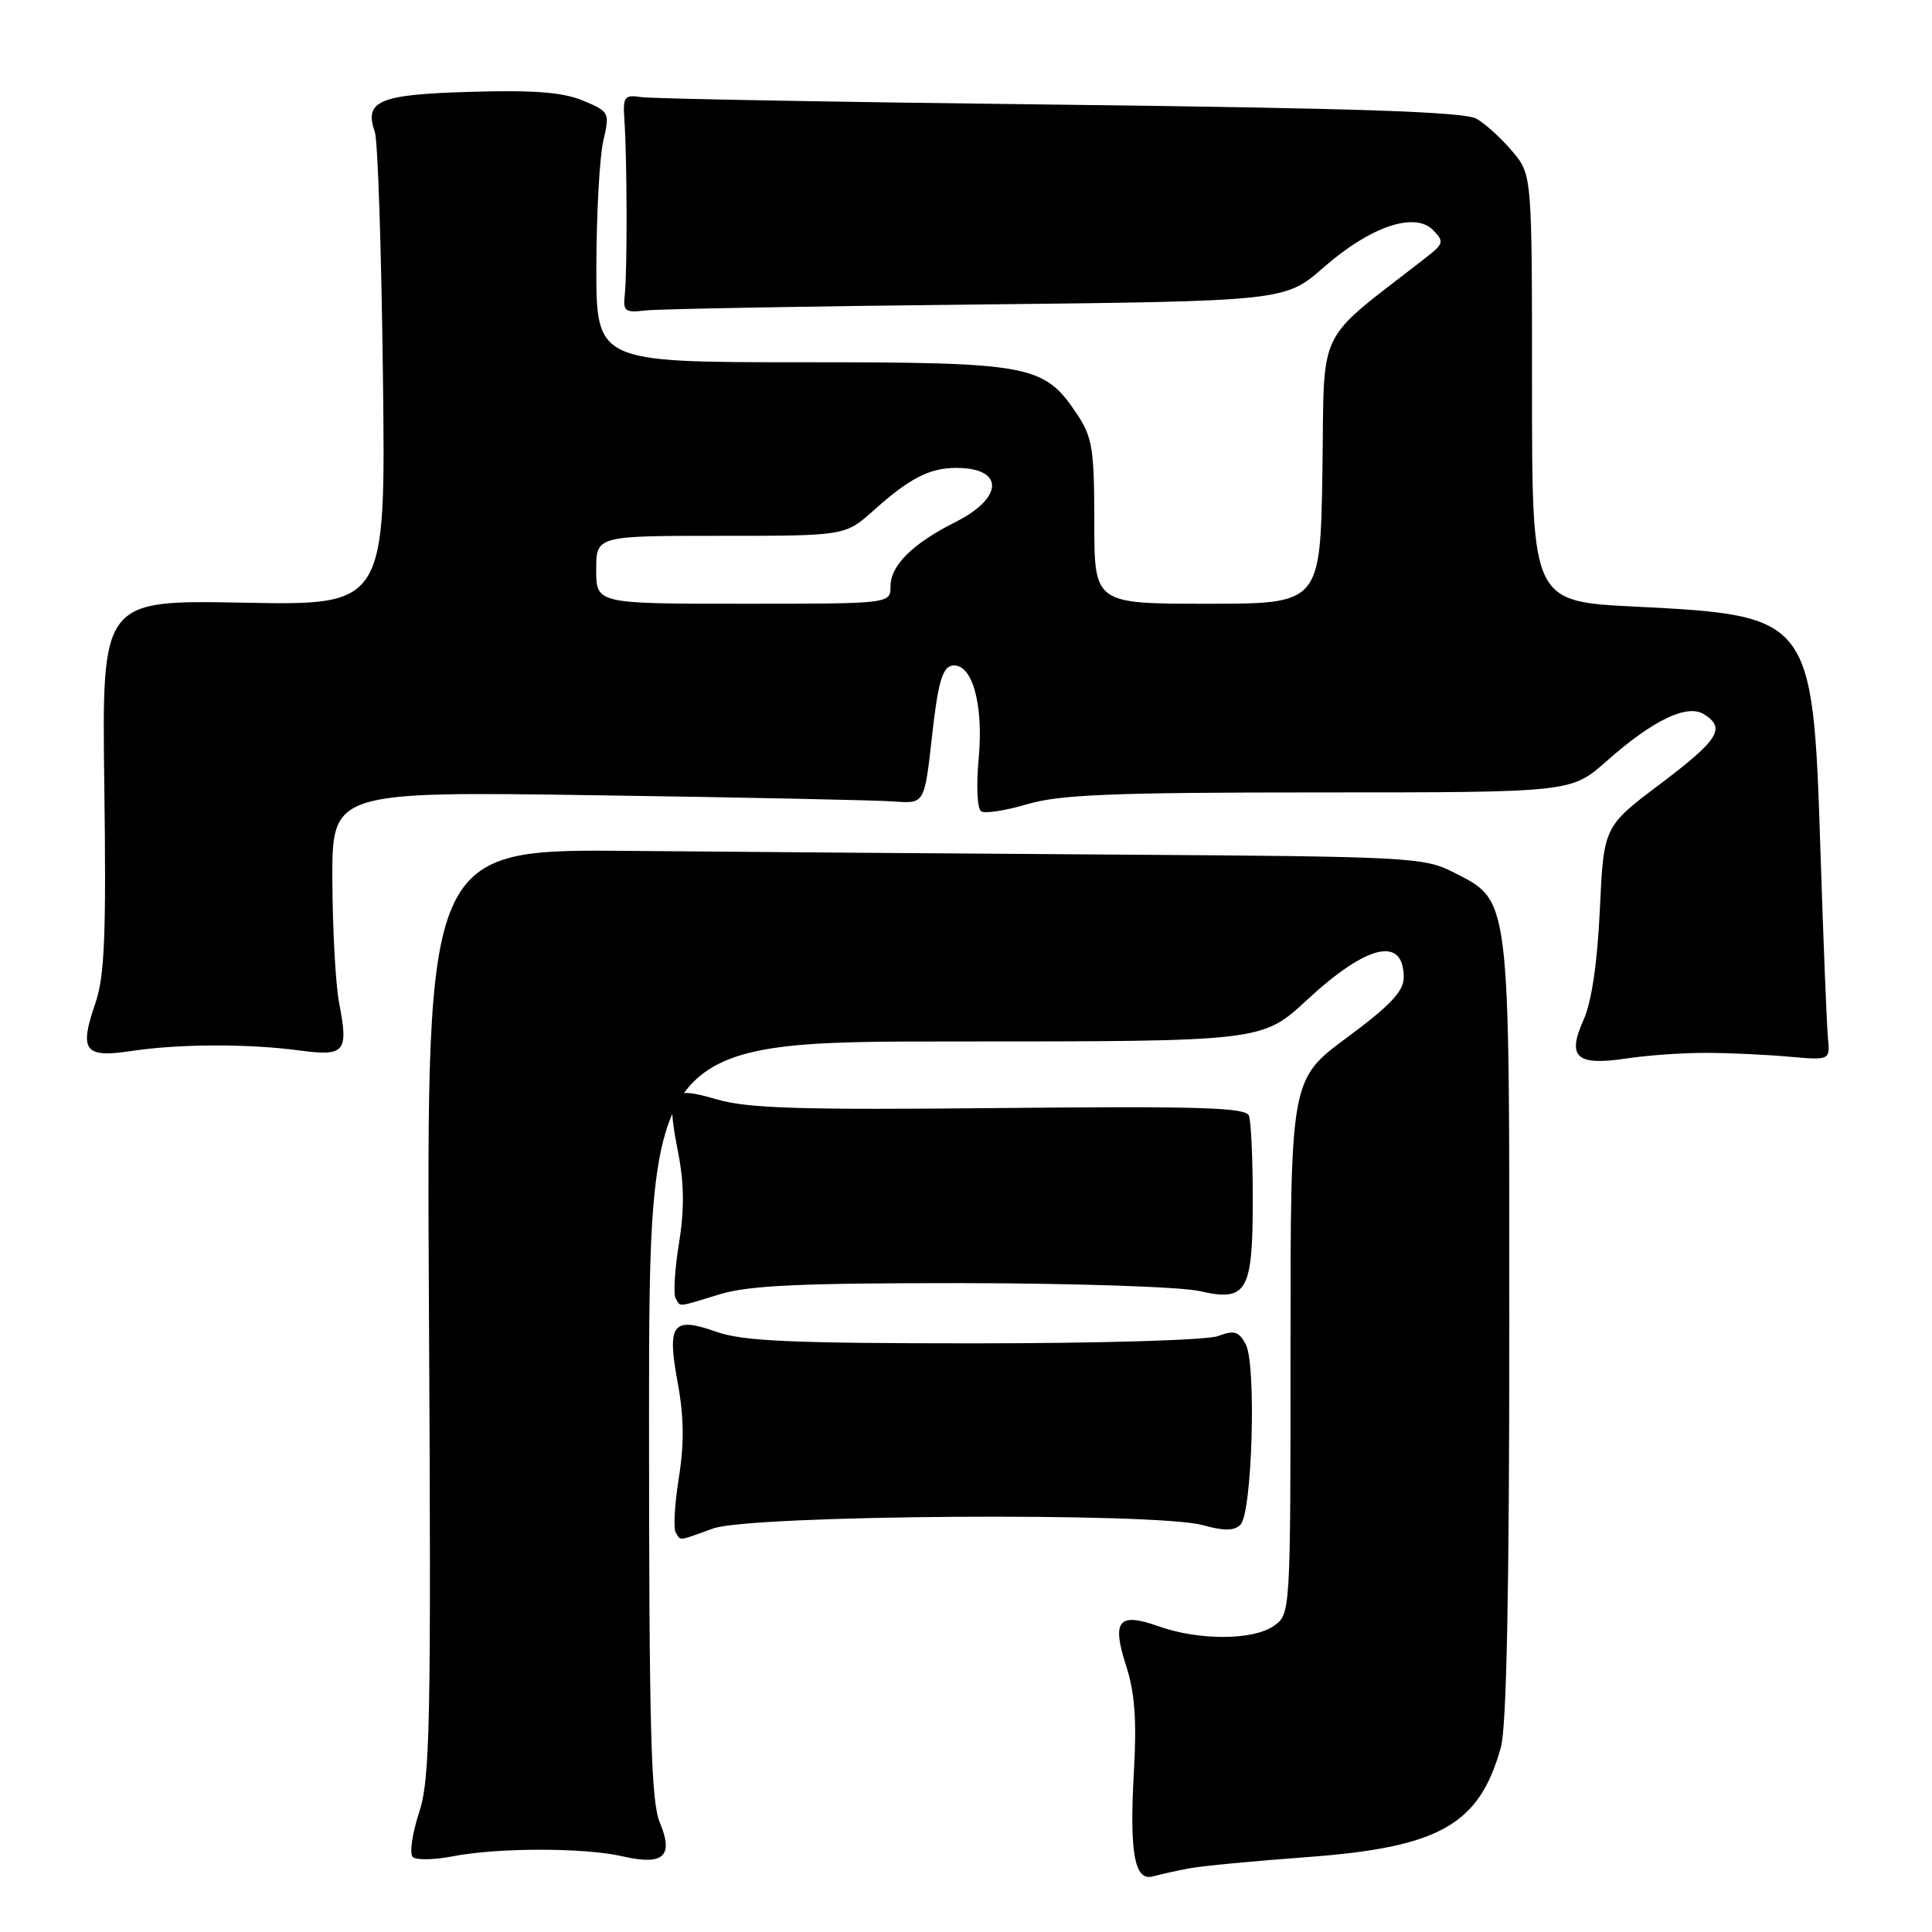 <?xml version="1.0" encoding="UTF-8" standalone="no"?>
<!DOCTYPE svg PUBLIC "-//W3C//DTD SVG 1.1//EN" "http://www.w3.org/Graphics/SVG/1.1/DTD/svg11.dtd" >
<svg xmlns="http://www.w3.org/2000/svg" xmlns:xlink="http://www.w3.org/1999/xlink" version="1.1" viewBox="0 0 256 256">
 <g >
 <path fill="currentColor"
d=" M 157.50 247.58 C 159.15 247.26 166.19 246.59 173.15 246.08 C 190.77 244.78 196.03 241.80 198.88 231.50 C 199.63 228.81 199.99 210.58 199.99 175.98 C 200.00 117.85 200.20 119.47 192.42 115.50 C 188.73 113.62 186.25 113.49 149.50 113.25 C 128.05 113.11 98.35 112.88 83.50 112.75 C 56.50 112.50 56.50 112.50 56.84 173.84 C 57.14 228.73 57.00 235.71 55.52 240.22 C 54.61 243.00 54.24 245.63 54.69 246.06 C 55.13 246.49 57.52 246.45 60.00 245.97 C 65.91 244.81 77.48 244.81 82.47 245.97 C 87.93 247.23 89.31 245.98 87.42 241.47 C 86.26 238.68 86.00 229.06 86.00 188.03 C 86.00 138.00 86.00 138.00 126.62 138.00 C 167.23 138.00 167.23 138.00 173.17 132.51 C 181.15 125.11 186.00 123.99 186.00 129.52 C 186.00 131.35 184.21 133.24 178.50 137.47 C 171.00 143.01 171.00 143.01 171.00 178.45 C 171.00 213.89 171.00 213.89 168.78 215.44 C 166.03 217.37 158.85 217.39 153.51 215.49 C 148.20 213.60 147.28 214.72 149.22 220.73 C 150.36 224.26 150.64 227.96 150.25 234.67 C 149.64 245.53 150.32 249.32 152.78 248.63 C 153.73 248.37 155.85 247.89 157.50 247.58 Z  M 94.50 202.53 C 99.49 200.73 153.17 200.36 159.37 202.09 C 162.19 202.87 163.55 202.86 164.37 202.03 C 165.92 200.49 166.50 180.80 165.07 178.13 C 164.15 176.41 163.54 176.22 161.42 177.03 C 159.98 177.58 145.86 178.00 129.06 178.00 C 104.95 178.00 98.43 177.71 94.95 176.48 C 89.09 174.41 88.36 175.38 89.80 183.24 C 90.63 187.72 90.67 191.34 89.95 195.81 C 89.40 199.27 89.21 202.52 89.53 203.05 C 90.24 204.20 89.70 204.26 94.50 202.53 Z  M 95.41 171.49 C 99.25 170.32 106.22 170.01 127.41 170.02 C 142.35 170.04 156.51 170.51 158.97 171.08 C 165.23 172.52 166.00 171.18 166.00 158.89 C 166.00 153.54 165.77 148.56 165.49 147.83 C 165.08 146.75 158.85 146.56 132.48 146.82 C 105.98 147.09 99.06 146.87 94.93 145.66 C 88.72 143.84 88.25 144.50 89.87 152.79 C 90.66 156.82 90.69 160.35 89.96 164.80 C 89.40 168.26 89.21 171.52 89.53 172.05 C 90.24 173.20 89.55 173.27 95.41 171.49 Z  M 226.00 139.51 C 229.03 139.51 233.97 139.74 237.00 140.01 C 242.50 140.50 242.50 140.50 242.21 137.50 C 242.05 135.85 241.60 124.60 241.21 112.50 C 240.22 81.80 240.03 81.55 216.67 80.38 C 203.00 79.70 203.00 79.70 203.00 51.42 C 203.00 23.15 203.00 23.15 200.39 20.05 C 198.96 18.35 196.82 16.40 195.64 15.73 C 194.06 14.82 179.55 14.33 140.50 13.87 C 111.35 13.53 86.38 13.08 85.00 12.87 C 82.70 12.53 82.52 12.78 82.74 16.00 C 83.10 21.03 83.12 36.06 82.79 39.00 C 82.53 41.24 82.81 41.46 85.50 41.14 C 87.15 40.94 106.90 40.58 129.39 40.35 C 170.27 39.91 170.27 39.91 175.39 35.43 C 181.56 30.02 187.46 28.01 189.89 30.49 C 191.37 32.01 191.30 32.29 189.00 34.09 C 174.09 45.71 175.53 42.77 175.23 62.31 C 174.95 80.00 174.95 80.00 159.98 80.00 C 145.00 80.00 145.00 80.00 145.00 69.15 C 145.00 59.53 144.74 57.91 142.73 54.90 C 138.33 48.31 136.70 48.00 106.25 48.00 C 79.00 48.00 79.00 48.00 79.02 35.25 C 79.04 28.24 79.45 20.77 79.94 18.66 C 80.81 14.91 80.75 14.79 77.25 13.33 C 74.59 12.22 70.75 11.92 62.30 12.17 C 50.19 12.52 48.22 13.35 49.67 17.50 C 50.06 18.60 50.54 33.16 50.74 49.86 C 51.11 80.22 51.11 80.22 32.30 79.86 C 13.50 79.50 13.50 79.50 13.82 104.02 C 14.09 123.84 13.86 129.37 12.65 132.89 C 10.46 139.24 11.17 140.20 17.36 139.27 C 23.74 138.31 32.88 138.28 39.66 139.19 C 45.71 140.00 46.20 139.43 44.94 132.93 C 44.47 130.49 44.07 123.18 44.04 116.68 C 44.00 104.86 44.00 104.86 79.25 105.38 C 98.64 105.66 116.30 106.03 118.50 106.20 C 122.50 106.50 122.50 106.50 123.50 97.51 C 124.27 90.56 124.87 88.45 126.11 88.21 C 128.77 87.71 130.36 93.21 129.68 100.51 C 129.34 104.14 129.49 107.18 130.02 107.51 C 130.53 107.83 133.30 107.40 136.16 106.55 C 140.40 105.29 147.55 105.00 174.78 105.00 C 208.19 105.00 208.19 105.00 212.85 100.88 C 219.01 95.42 223.56 93.23 225.80 94.65 C 228.71 96.48 227.74 98.03 220.00 103.87 C 212.50 109.52 212.50 109.52 211.99 120.51 C 211.66 127.57 210.89 132.80 209.83 135.14 C 207.60 140.09 208.87 141.25 215.46 140.26 C 218.23 139.84 222.97 139.50 226.00 139.51 Z  M 79.00 75.50 C 79.00 71.00 79.00 71.00 95.50 71.00 C 111.99 71.00 111.99 71.00 115.75 67.64 C 120.56 63.34 123.17 62.00 126.73 62.00 C 133.07 62.00 133.01 65.95 126.63 69.16 C 120.95 72.00 118.00 74.92 118.00 77.67 C 118.00 80.00 118.00 80.00 98.50 80.00 C 79.00 80.00 79.00 80.00 79.00 75.50 Z "/>
</g>
</svg>